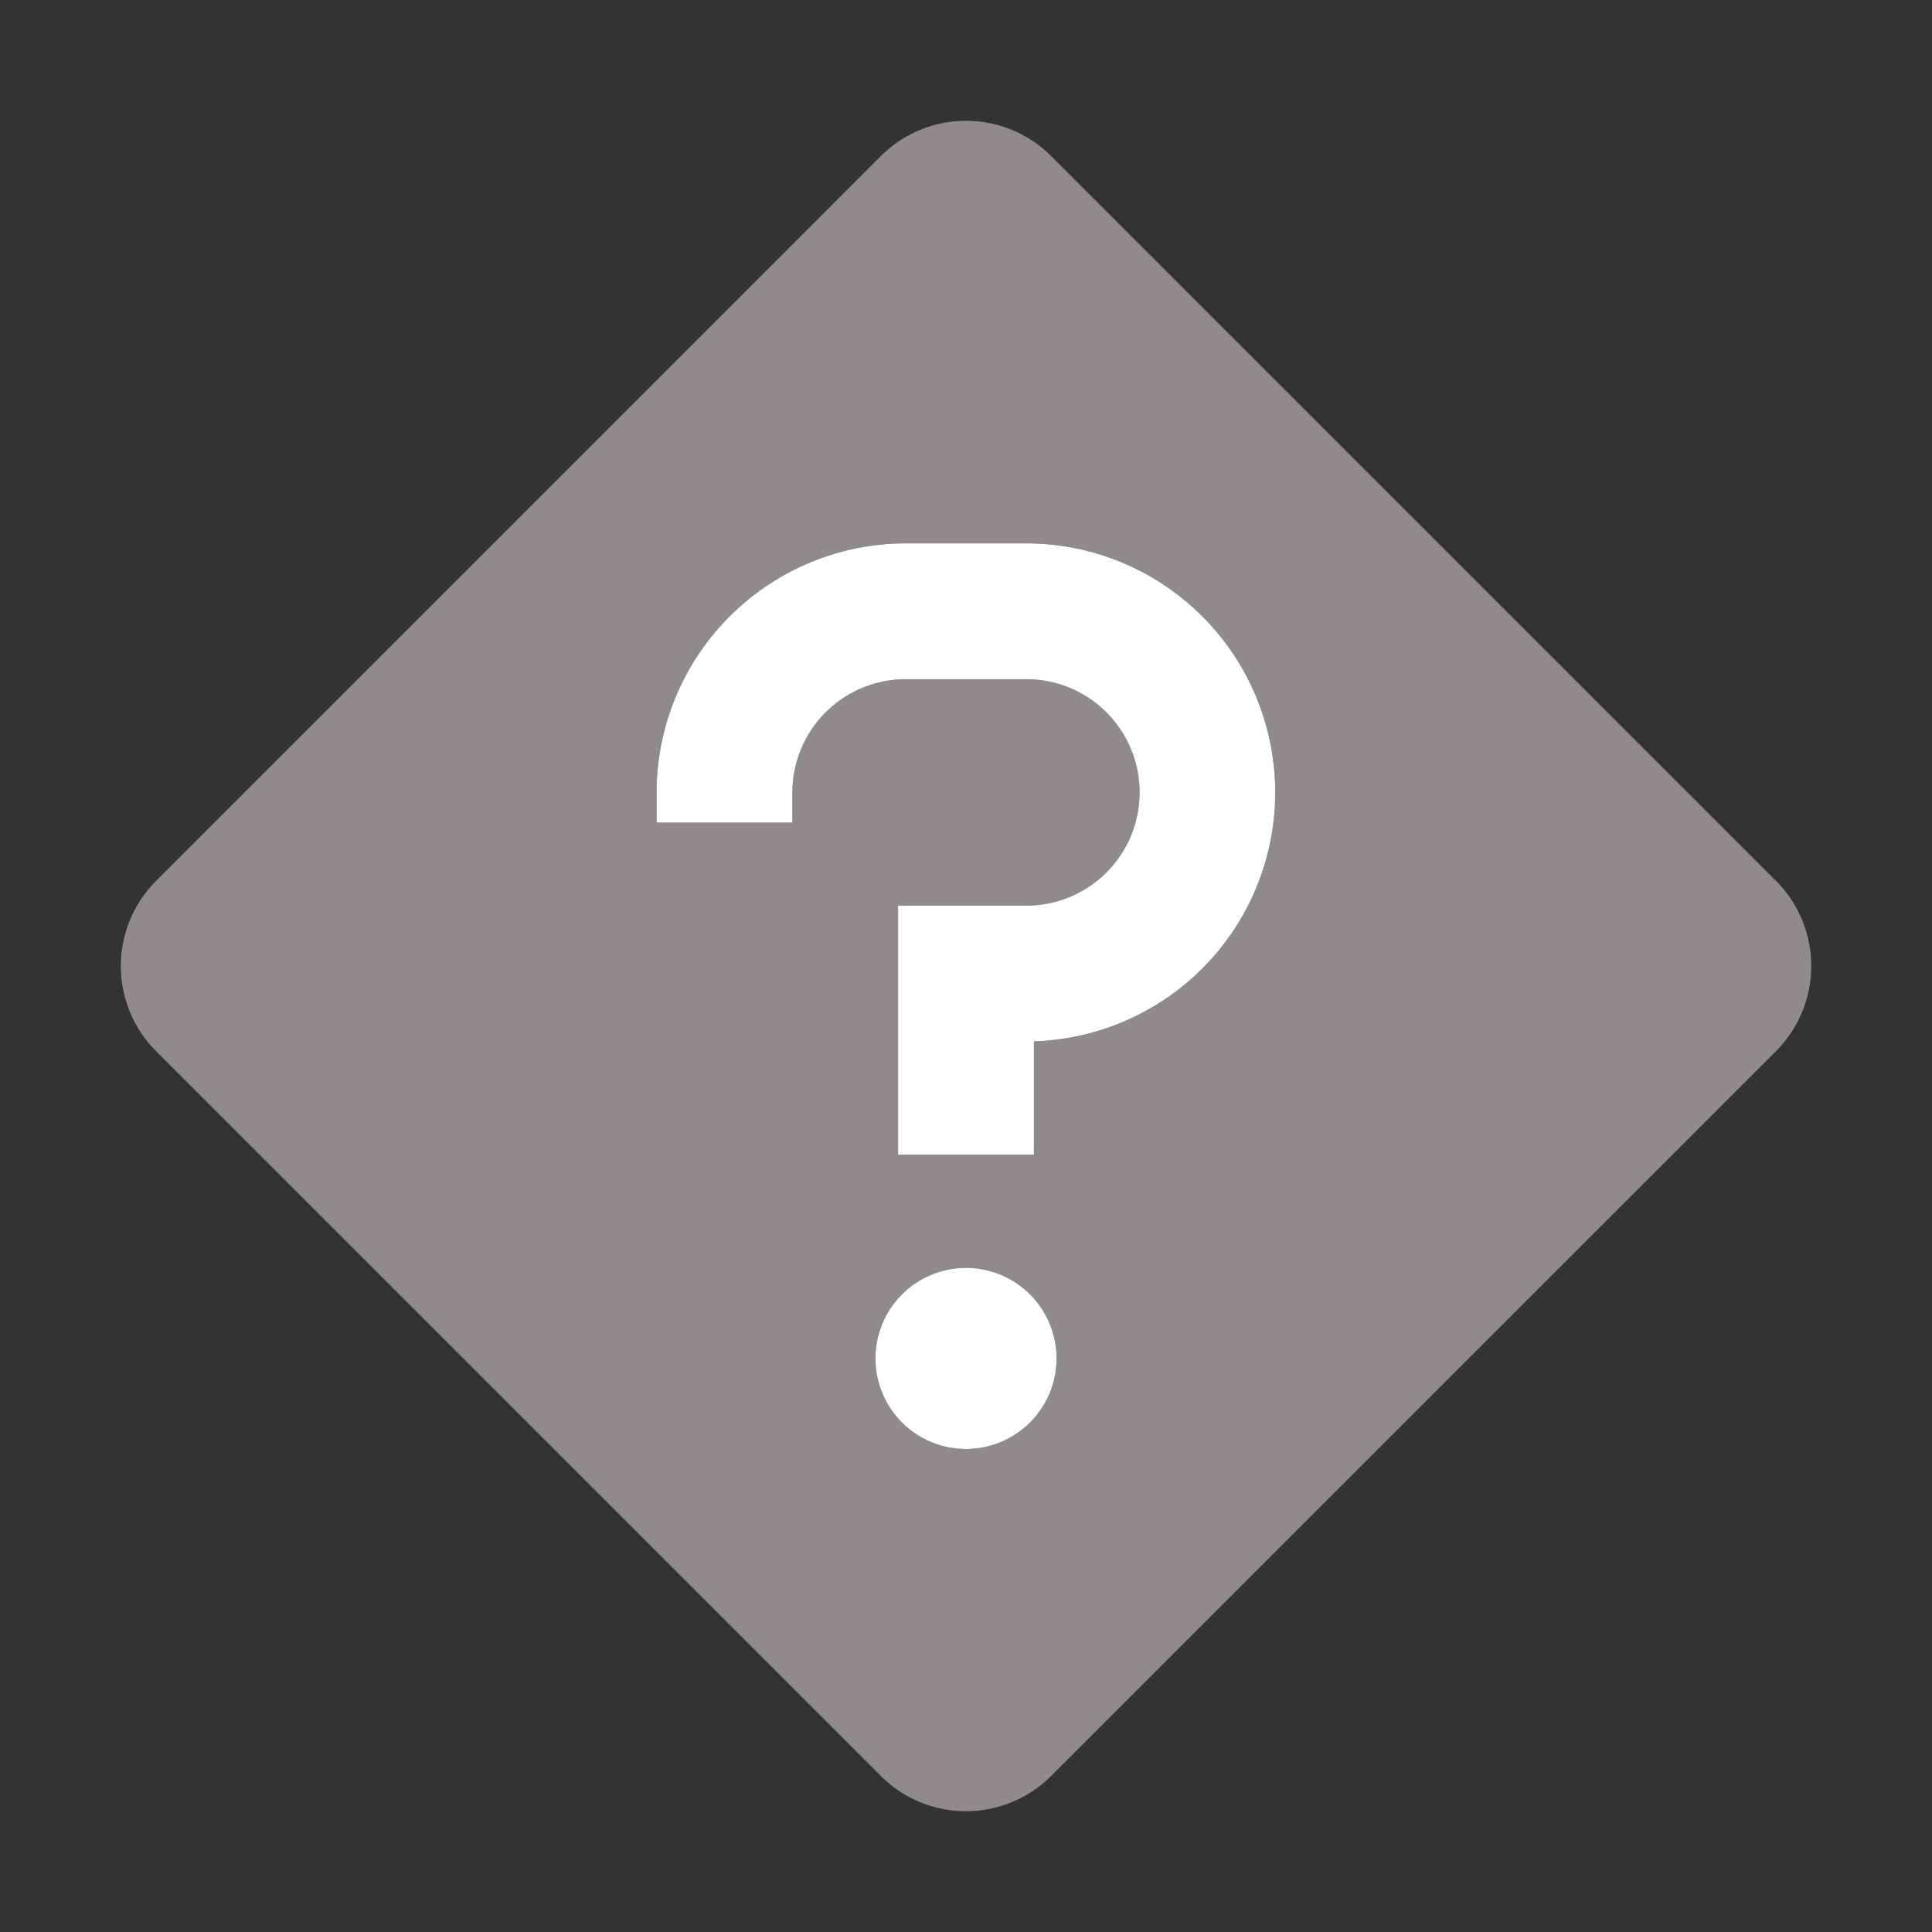 <svg xmlns="http://www.w3.org/2000/svg" viewBox="0 0 32 32" stroke="transparent" fill="none">
    <rect x="0" y="0" width="32" height="32" fill="#333333" stroke="none"/>
    <path fill="#8F8B8B" d="M29.416 14.59L17.41 2.585a1.994 1.994 0 0 0-2.82 0L2.585 14.591a1.994 1.994 0 0 0 0 2.819L14.59 29.416a1.994 1.994 0 0 0 2.819 0L29.416 17.41a1.994 1.994 0 0 0 0-2.82zM16 24a1.5 1.5 0 1 1 1.5-1.5A1.5 1.5 0 0 1 16 24zm1.125-6.752v1.877h-2.25V15H17a1.875 1.875 0 0 0 0-3.75h-2a1.877 1.877 0 0 0-1.875 1.875v.5h-2.25v-.5A4.13 4.13 0 0 1 15 9h2a4.125 4.125 0 0 1 .125 8.248z"/>
    <path fill="#ffffff" fill-rule="evenodd" d="M16 21a1.5 1.5 0 1 1-1.5 1.5A1.5 1.5 0 0 1 16 21zm1.125-3.752A4.125 4.125 0 0 0 17 9h-2a4.13 4.13 0 0 0-4.125 4.125v.5h2.25v-.5A1.877 1.877 0 0 1 15 11.25h2A1.875 1.875 0 0 1 17 15h-2.125v4.125h2.25z"/>
</svg>